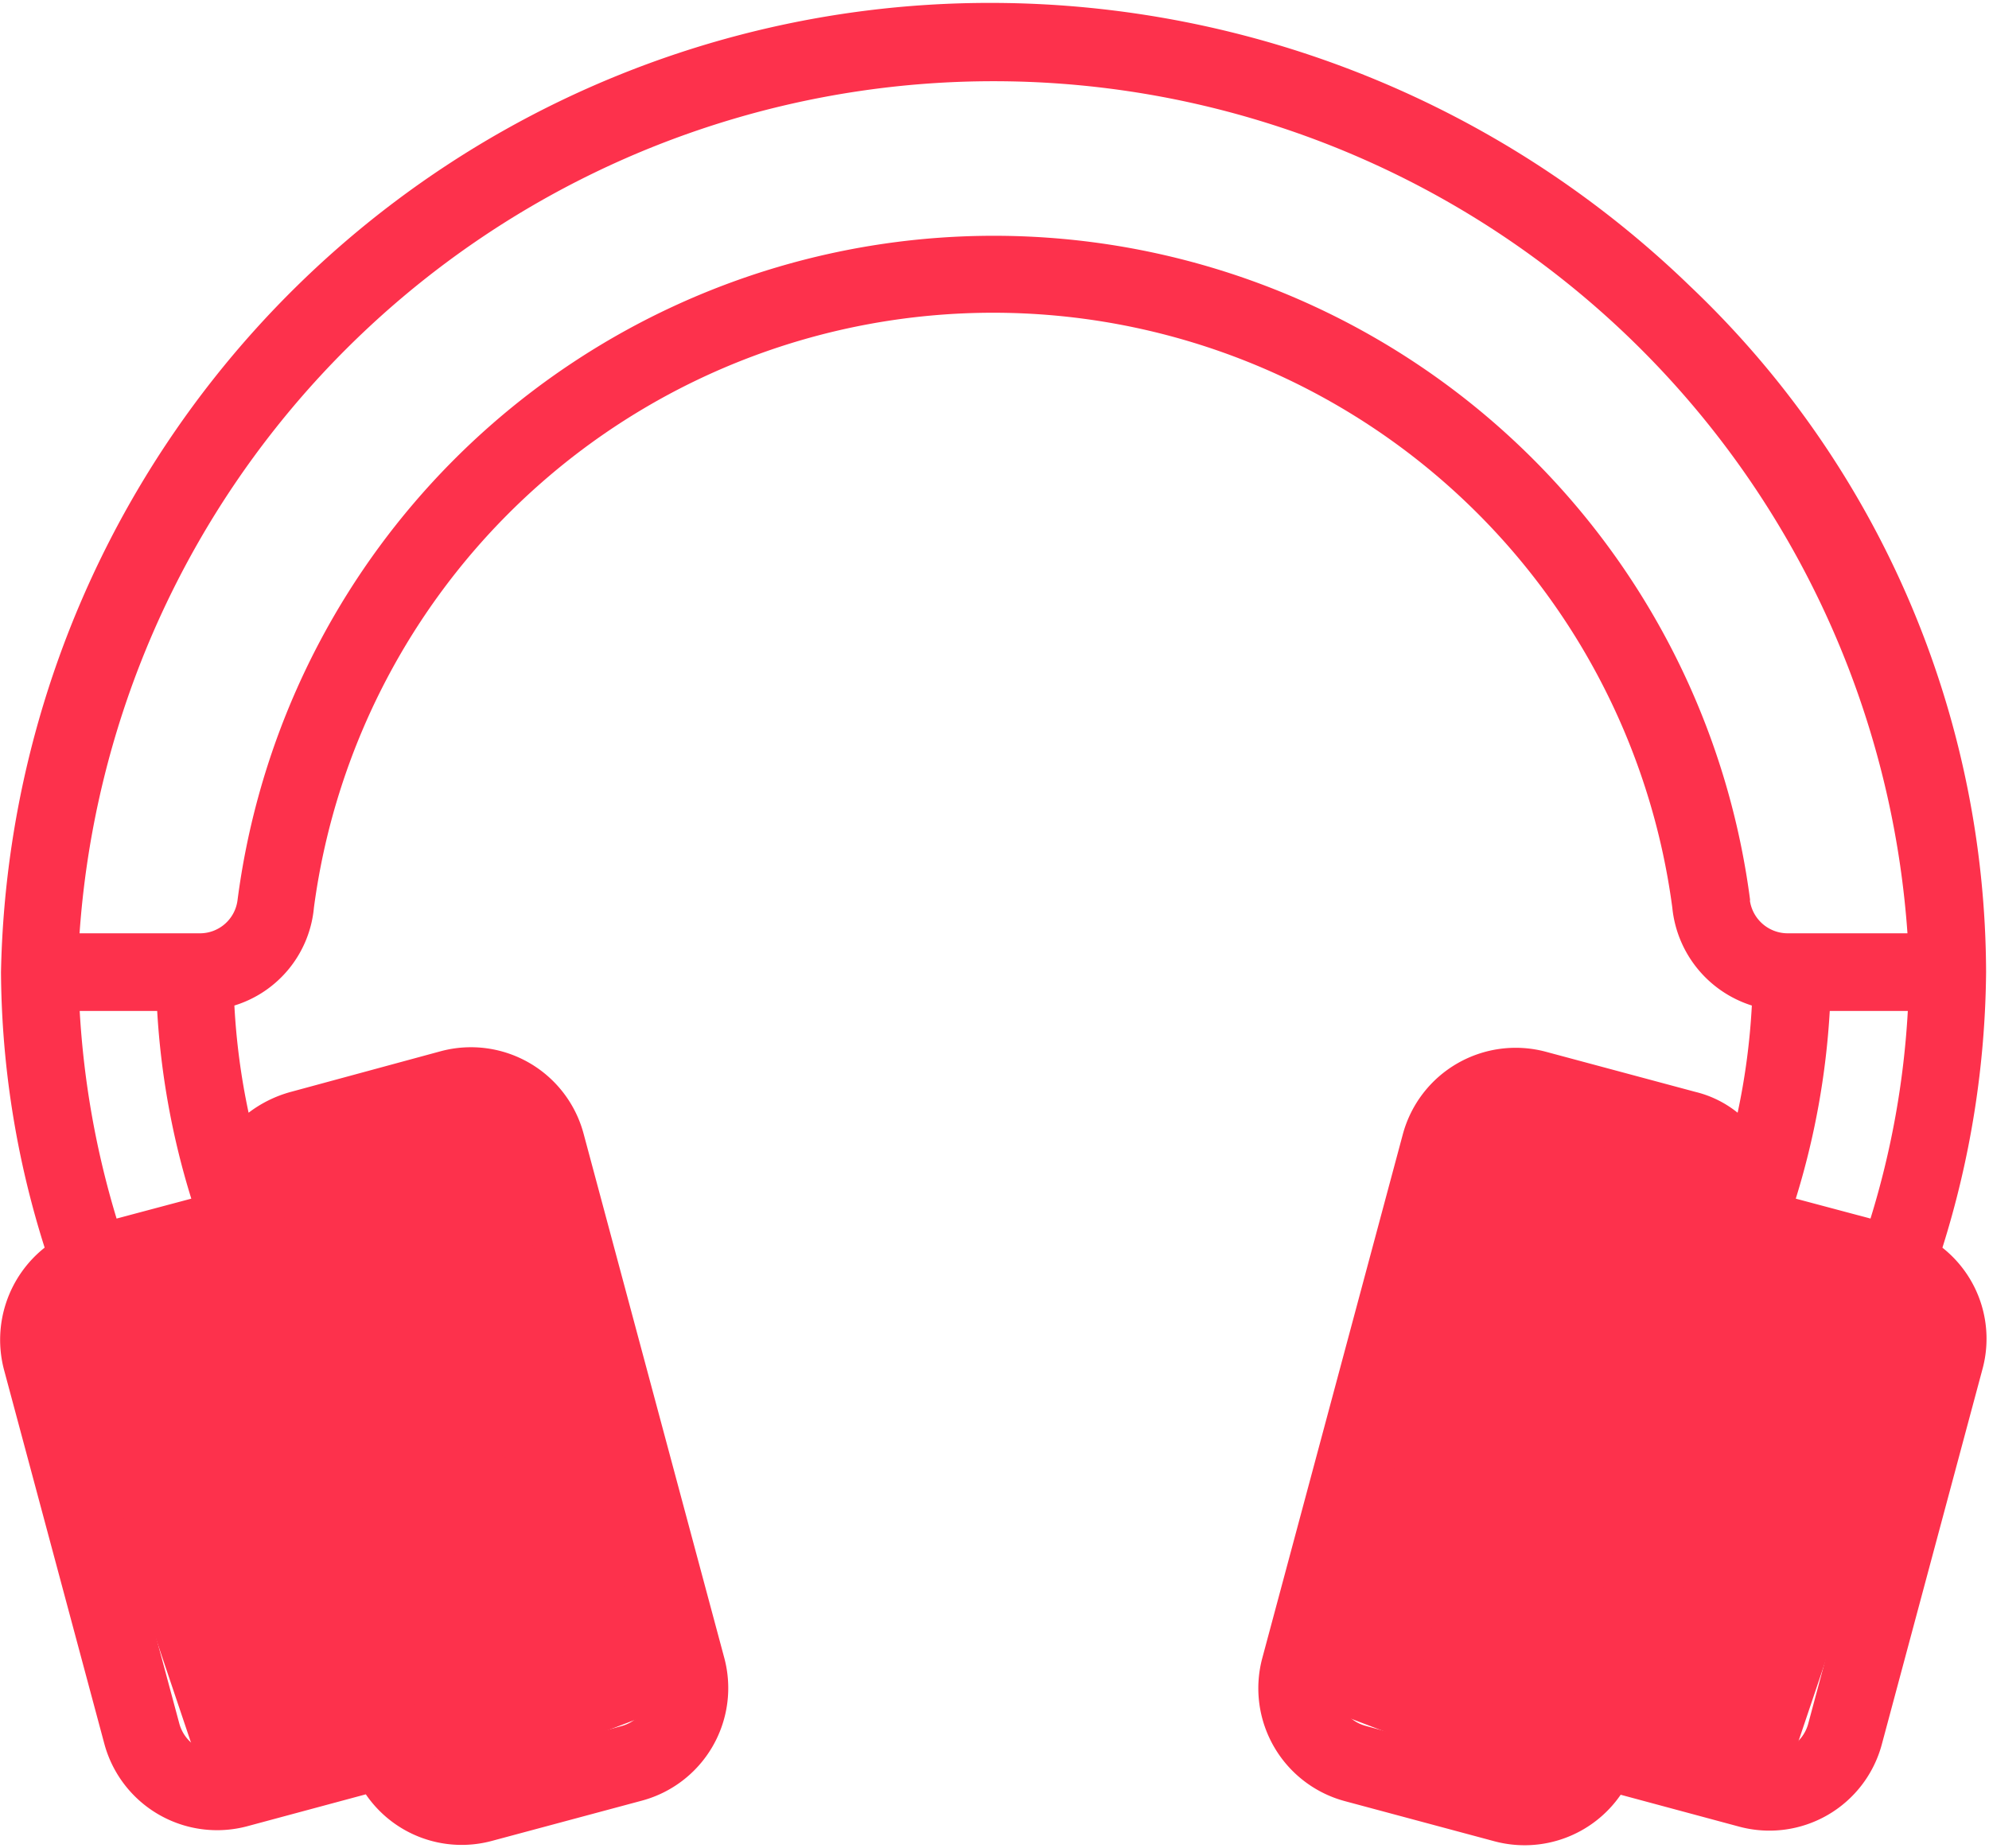 <svg xmlns="http://www.w3.org/2000/svg" xmlns:xlink="http://www.w3.org/1999/xlink" width="27.979" height="26" viewBox="0 0 27.979 26"><defs><clipPath id="a"><rect width="27.979" height="26" fill="none"/></clipPath><clipPath id="b"><rect width="27.979" height="26" fill="#fd314c"/></clipPath></defs><g clip-path="url(#a)"><path d="M271.32,226,269,234.51l3.46,1.317.908-.73,2.32.73,2.184-6.483-2.1-1.481-.86-1.044Z" transform="translate(-250.643 -210.577)" fill="#fd314c"/><path d="M17.551,226l2.32,8.51-3.46,1.317-.908-.73-2.32.73L11,229.344l2.1-1.481.86-1.044Z" transform="translate(-10.249 -210.577)" fill="#fd314c"/><path d="M312.427,266.959a.548.548,0,1,0,.382.676.549.549,0,0,0-.382-.676Zm0,0" transform="translate(-290.467 -248.725)" fill="#fd314c"/><g clip-path="url(#b)"><path d="M82.434,268.017a.537.537,0,0,0,.382-.669.547.547,0,0,0-1.058.28.563.563,0,0,0,.676.389Zm0,0" transform="translate(-76.163 -248.725)" fill="#fd314c"/></g><g clip-path="url(#b)"><path d="M27.333,18.111a13.278,13.278,0,0,0,.614-3.876,13.361,13.361,0,0,0-4.163-9.649A14.153,14.153,0,0,0,13.985.6,13.909,13.909,0,0,0,.023,14.235a13.054,13.054,0,0,0,.614,3.876,1.656,1.656,0,0,0-.573,1.713l1.413,5.268a1.643,1.643,0,0,0,2.006,1.16l1.672-.45a1.633,1.633,0,0,0,1.774.655l2.109-.566a1.64,1.64,0,0,0,1.16-2.006L8.218,16.507a1.64,1.64,0,0,0-2.006-1.16L4.1,15.92a1.728,1.728,0,0,0-.594.293,9.639,9.639,0,0,1-.2-1.508,1.593,1.593,0,0,0,1.119-1.378,9.638,9.638,0,0,1,19.108,0,1.611,1.611,0,0,0,1.119,1.378,9.639,9.639,0,0,1-.2,1.508,1.516,1.516,0,0,0-.594-.293l-2.109-.566a1.644,1.644,0,0,0-2.006,1.16l-1.979,7.377a1.644,1.644,0,0,0,1.16,2.006l2.109.566a1.641,1.641,0,0,0,1.774-.655l1.672.45A1.637,1.637,0,0,0,26.48,25.1l1.413-5.268a1.632,1.632,0,0,0-.56-1.72Zm-22.95-1.14L6.492,16.4a.549.549,0,0,1,.669.389L9.14,24.171a.551.551,0,0,1-.382.669l-.525.143L7.242,21.3a.547.547,0,0,0-1.058.28l.99,3.685-.525.143a.549.549,0,0,1-.669-.389h0L4,17.64a.537.537,0,0,1,.382-.669Zm.4,7.8L3.2,25.194a.549.549,0,0,1-.669-.389L1.114,19.537a.546.546,0,0,1,.348-.655c.014-.007.027-.007.034-.014l1.556-.416c.171.4-.123-.512,1.727,6.319ZM1.128,14.781H2.22A11.053,11.053,0,0,0,2.7,17.422l-1.051.28a12.49,12.49,0,0,1-.519-2.921Zm23.5-1.556a10.728,10.728,0,0,0-21.278,0,.533.533,0,0,1-.532.464H1.128a12.888,12.888,0,0,1,25.713,0H25.156a.538.538,0,0,1-.532-.464Zm2.218,1.556a12.168,12.168,0,0,1-.525,2.921l-1.051-.28a11.053,11.053,0,0,0,.478-2.641ZM22,25.017h0a.546.546,0,0,1-.669.389l-.525-.143.99-3.685a.547.547,0,1,0-1.058-.28l-.99,3.685-.525-.143a.546.546,0,0,1-.389-.669l1.979-7.377a.545.545,0,0,1,.525-.4.52.52,0,0,1,.143.02l2.109.566a.546.546,0,0,1,.389.669Zm4.859-5.48-1.413,5.268a.546.546,0,0,1-.669.389l-1.583-.423c1.849-6.831,1.556-5.917,1.713-6.319,1.658.444,1.563.416,1.6.43a.553.553,0,0,1,.355.655Zm0,0" transform="translate(-0.009 -0.559)" fill="#fd314c"/></g></g></svg>